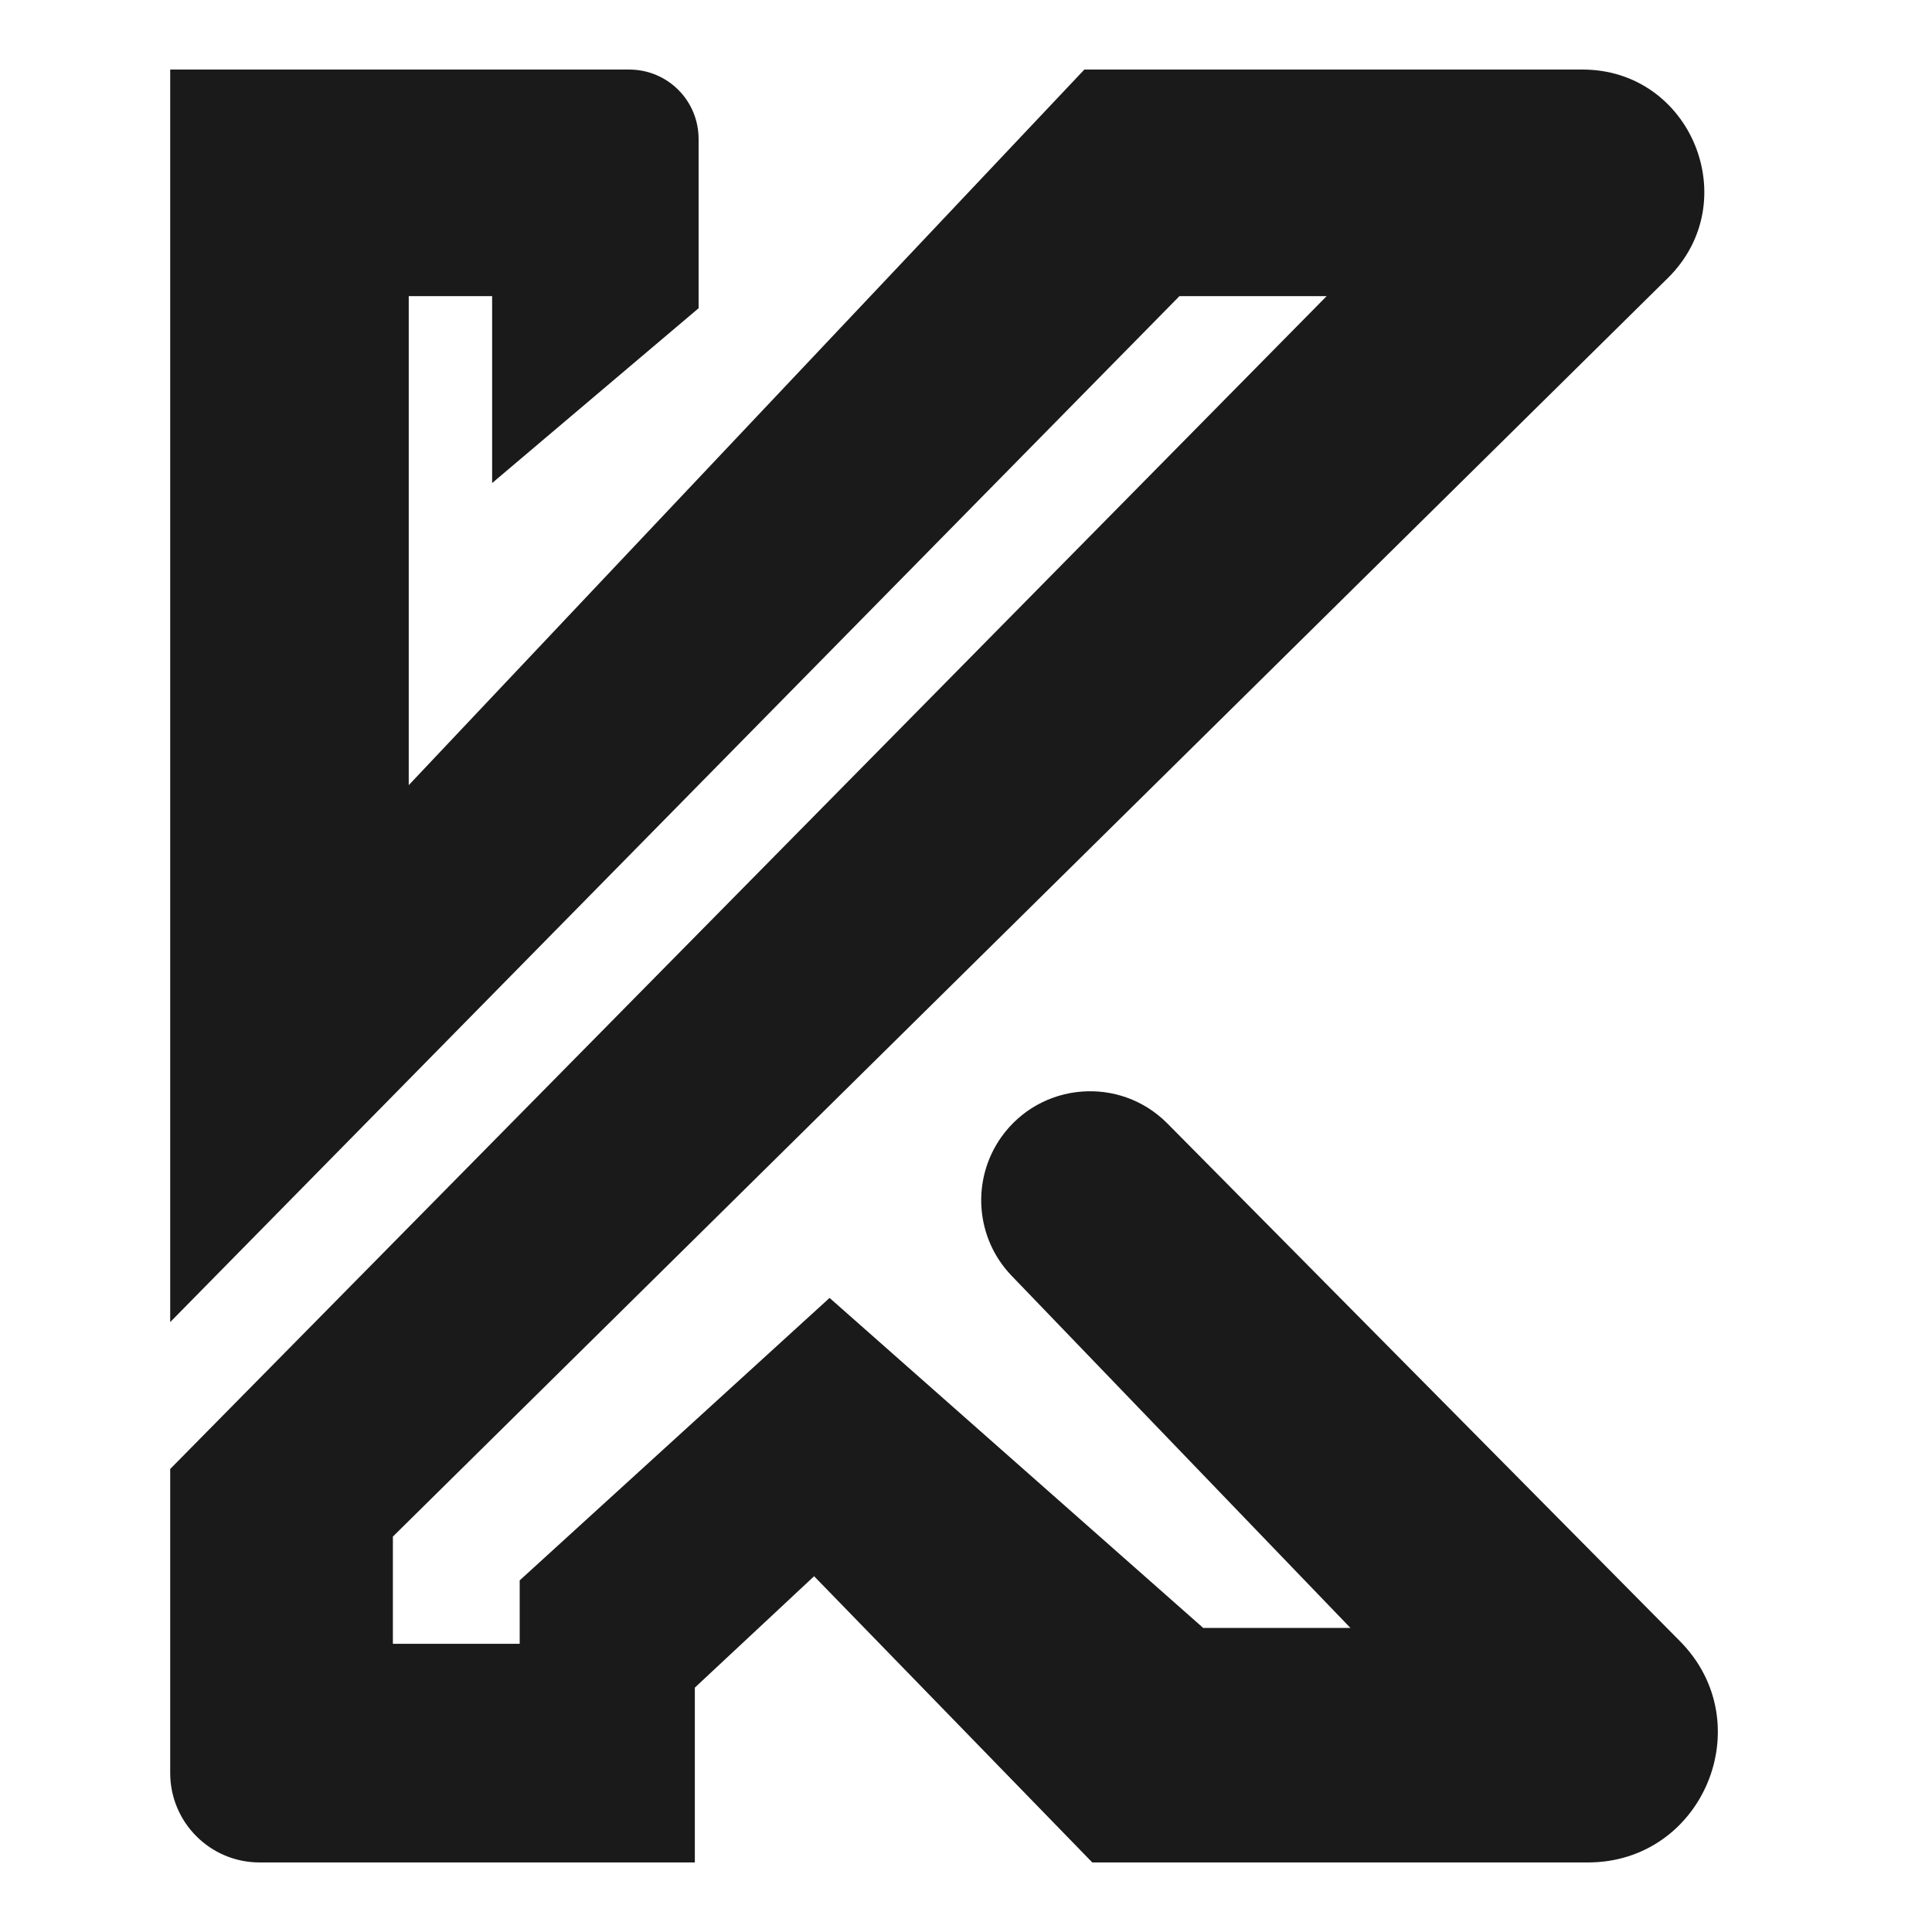 <svg xmlns="http://www.w3.org/2000/svg" xmlns:xlink="http://www.w3.org/1999/xlink" width="500" zoomAndPan="magnify" viewBox="0 0 375 375" height="500" preserveAspectRatio="xMidYMid meet" version="1.0"><defs><clipPath id="08c96e8cd5"><path d="M 33 13.5 L 334 13.5 L 334 361.5 L 33 361.5 Z M 33 13.5 " clip-rule="nonzero"/></clipPath></defs><g clip-path="url(#08c96e8cd5)"><path fill="#1a1a1a" d="M 135.598 59.824 L 135.598 26.988 C 135.598 19.512 129.59 13.5 122.117 13.5 L 33.035 13.5 L 33.035 256.617 L 228.934 57.477 L 257.504 57.477 L 33.035 285.129 L 33.035 344.129 C 33.035 353.73 40.801 361.5 50.395 361.5 L 134.867 361.5 L 134.867 327.566 L 158.016 305.945 L 212.012 361.5 L 308.203 361.5 C 330.621 361.5 341.828 334.457 326.078 318.551 L 226.59 218.066 C 217.359 208.758 201.973 210.004 194.355 220.703 C 188.492 228.984 189.301 240.273 196.332 247.602 L 262.121 315.984 L 233.547 315.984 L 161.02 251.926 L 100.871 306.75 L 100.871 319.062 L 76.258 319.062 L 76.258 298.25 L 323.734 53.961 C 338.75 39.152 328.273 13.5 307.176 13.5 L 210.473 13.5 L 79.336 152.395 L 79.336 57.477 L 95.523 57.477 L 95.523 93.758 Z M 135.598 59.824 " fill-opacity="1" fill-rule="nonzero"/></g></svg>